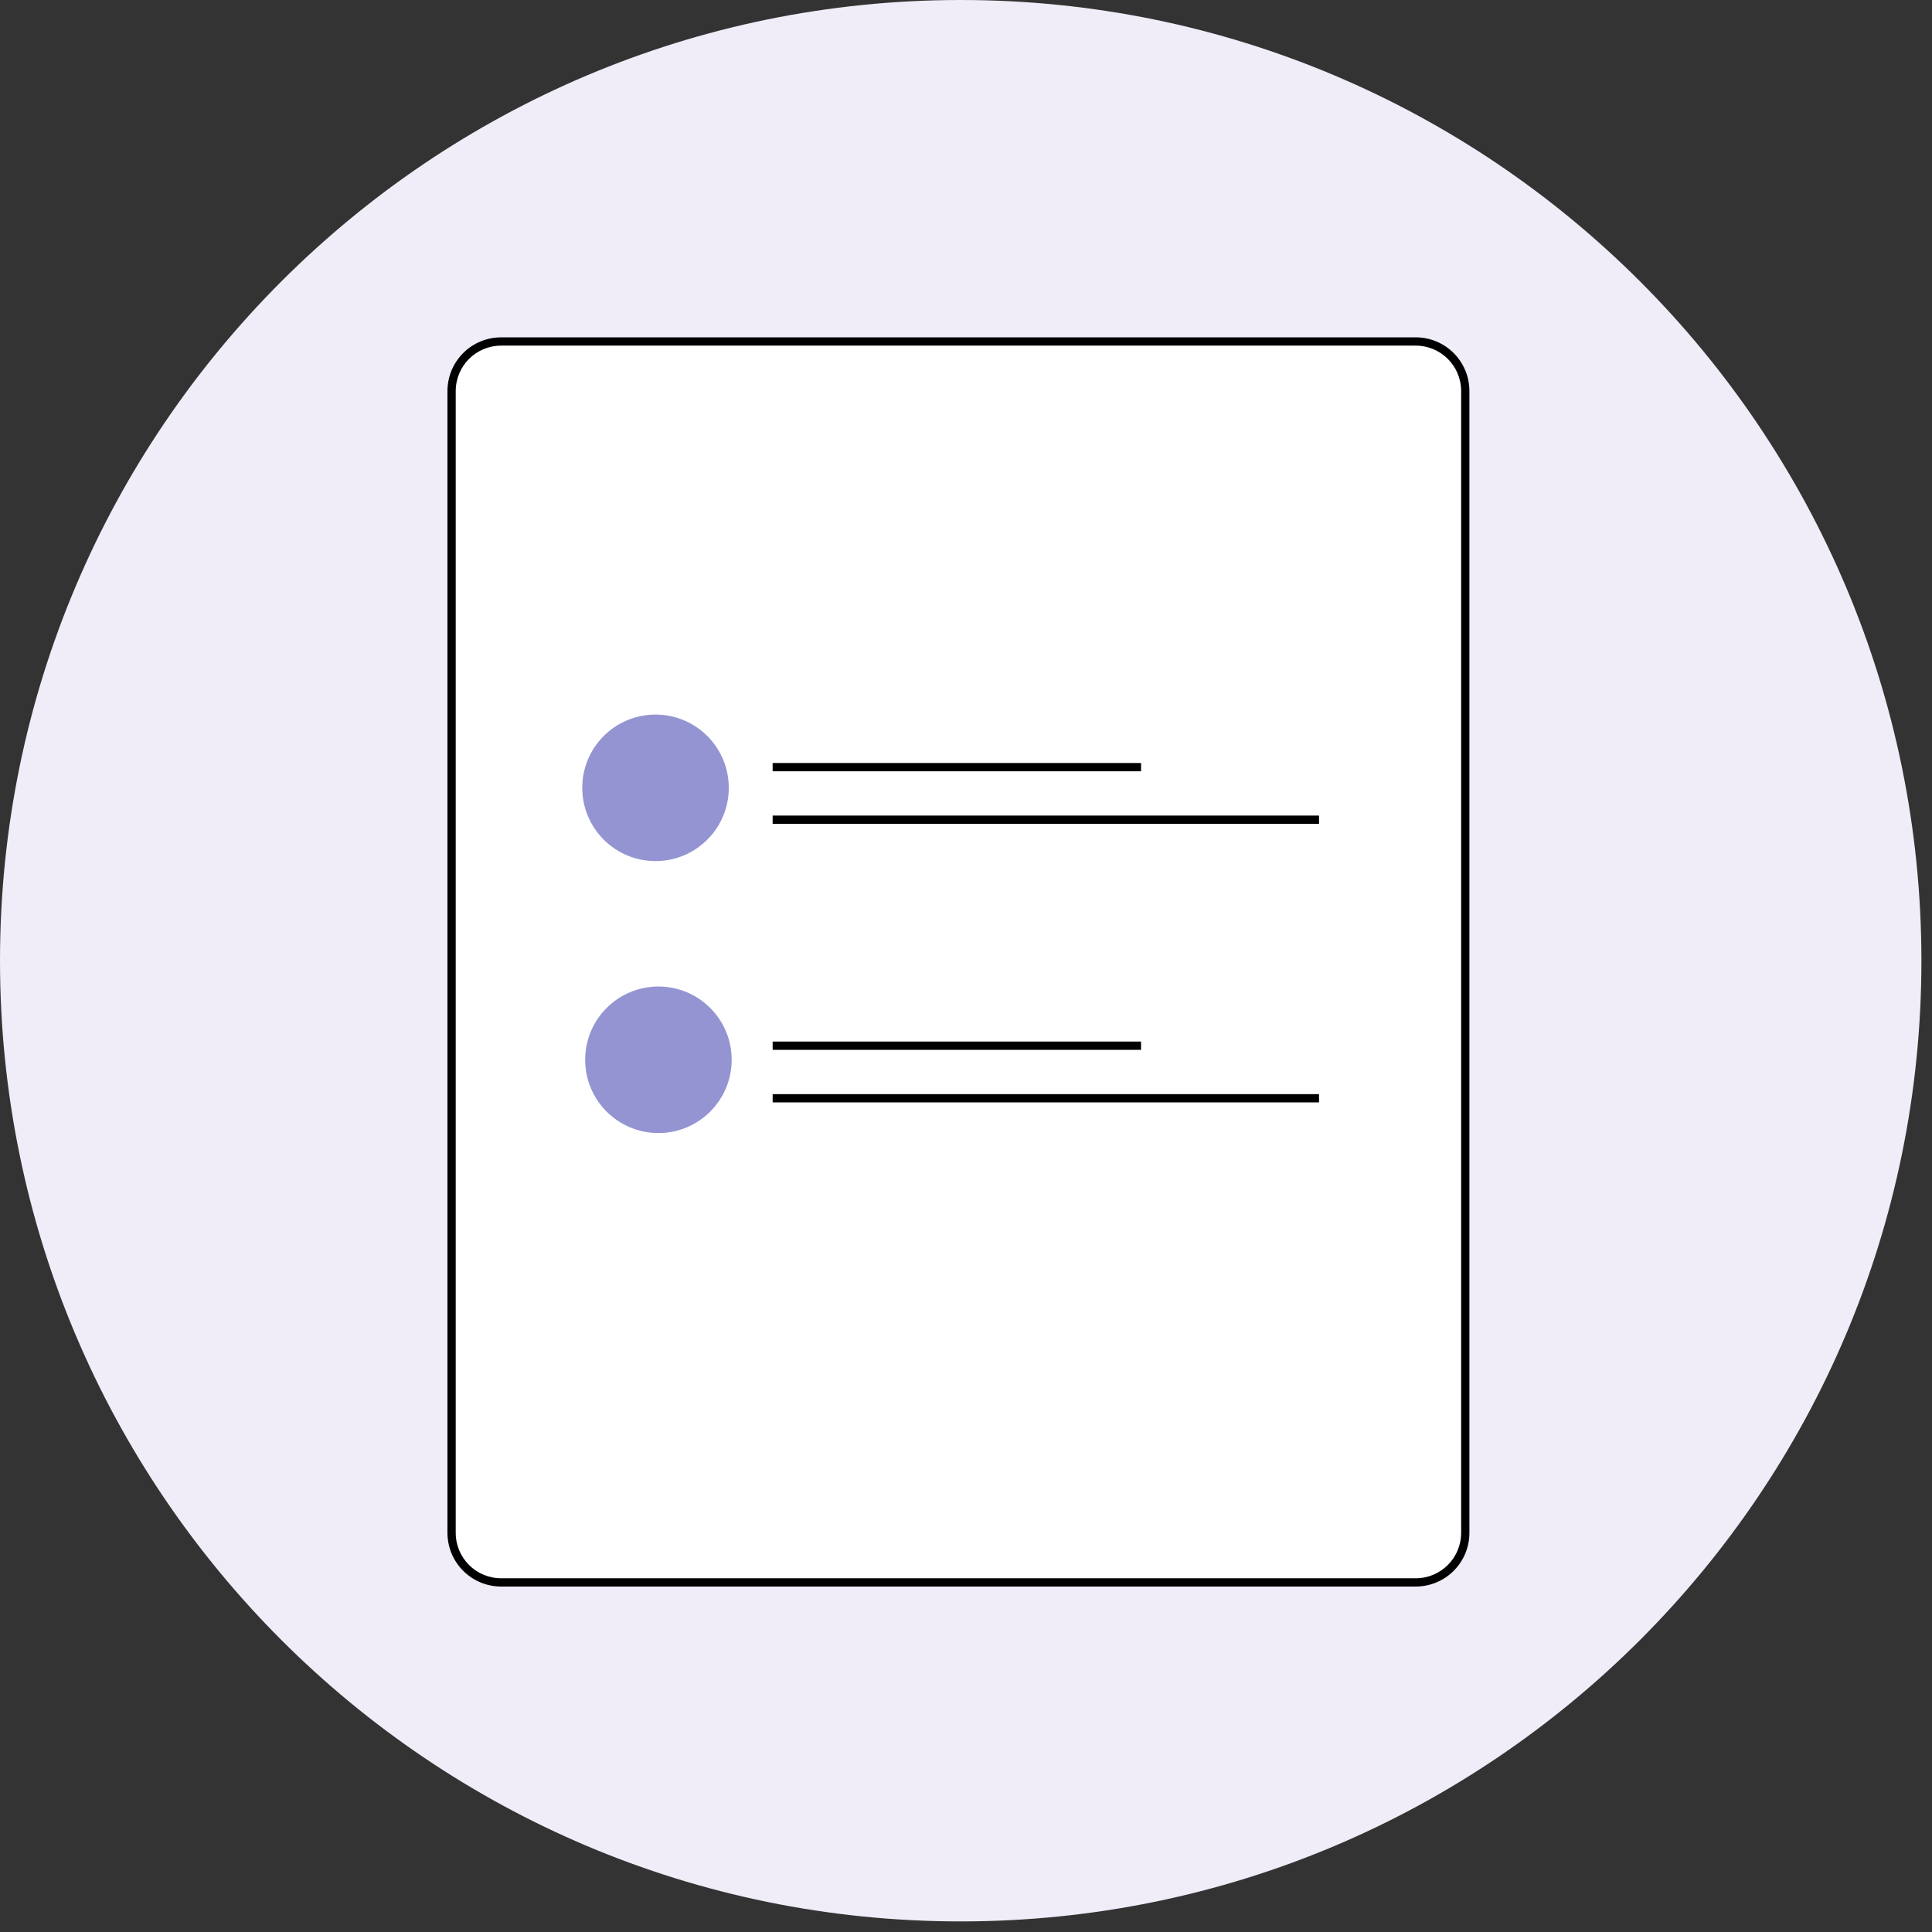 <svg width="73" height="73" viewBox="0 0 73 73" fill="none" xmlns="http://www.w3.org/2000/svg">
<rect x="0" y="0" width="73" height="73" fill="#333333" stroke="none"/>
<path d="M36.3 72.6C56.348 72.6 72.6 56.348 72.6 36.3C72.6 16.252 56.348 0 36.3 0C16.252 0 0 16.252 0 36.3C0 56.348 16.252 72.6 36.3 72.6Z" fill="#F0ECF8"/>
<path d="M53.488 59.791H18.94C17.907 59.791 17.063 58.946 17.063 57.914V14.78C17.063 13.747 17.907 12.903 18.94 12.903H53.488C54.52 12.903 55.365 13.747 55.365 14.78V57.914C55.365 58.946 54.52 59.791 53.488 59.791Z" fill="white"/>
<path d="M53.488 59.947H18.94C17.814 59.947 16.907 59.04 16.907 57.914V14.78C16.907 13.653 17.814 12.746 18.94 12.746H53.488C54.614 12.746 55.521 13.653 55.521 14.78V57.914C55.521 59.04 54.614 59.947 53.488 59.947ZM18.94 13.059C17.986 13.059 17.219 13.825 17.219 14.78V57.914C17.219 58.868 17.986 59.635 18.94 59.635H53.488C54.442 59.635 55.209 58.868 55.209 57.914V14.78C55.209 13.825 54.442 13.059 53.488 13.059H18.94Z" fill="black"/>
<path d="M24.768 32.536C26.297 32.536 27.537 31.297 27.537 29.768C27.537 28.239 26.297 27 24.768 27C23.239 27 22 28.239 22 29.768C22 31.297 23.239 32.536 24.768 32.536Z" fill="#9594D2"/>
<path d="M24.878 42.812C26.407 42.812 27.646 41.572 27.646 40.044C27.646 38.515 26.407 37.275 24.878 37.275C23.349 37.275 22.11 38.515 22.11 40.044C22.11 41.572 23.349 42.812 24.878 42.812Z" fill="#9594D2"/>
<path d="M43.114 28.83H29.194V29.143H43.114V28.83Z" fill="black"/>
<path d="M49.839 30.816H29.194V31.129H49.839V30.816Z" fill="black"/>
<path d="M43.114 39.355H29.194V39.668H43.114V39.355Z" fill="black"/>
<path d="M49.839 41.342H29.194V41.654H49.839V41.342Z" fill="black"/>
</svg>
